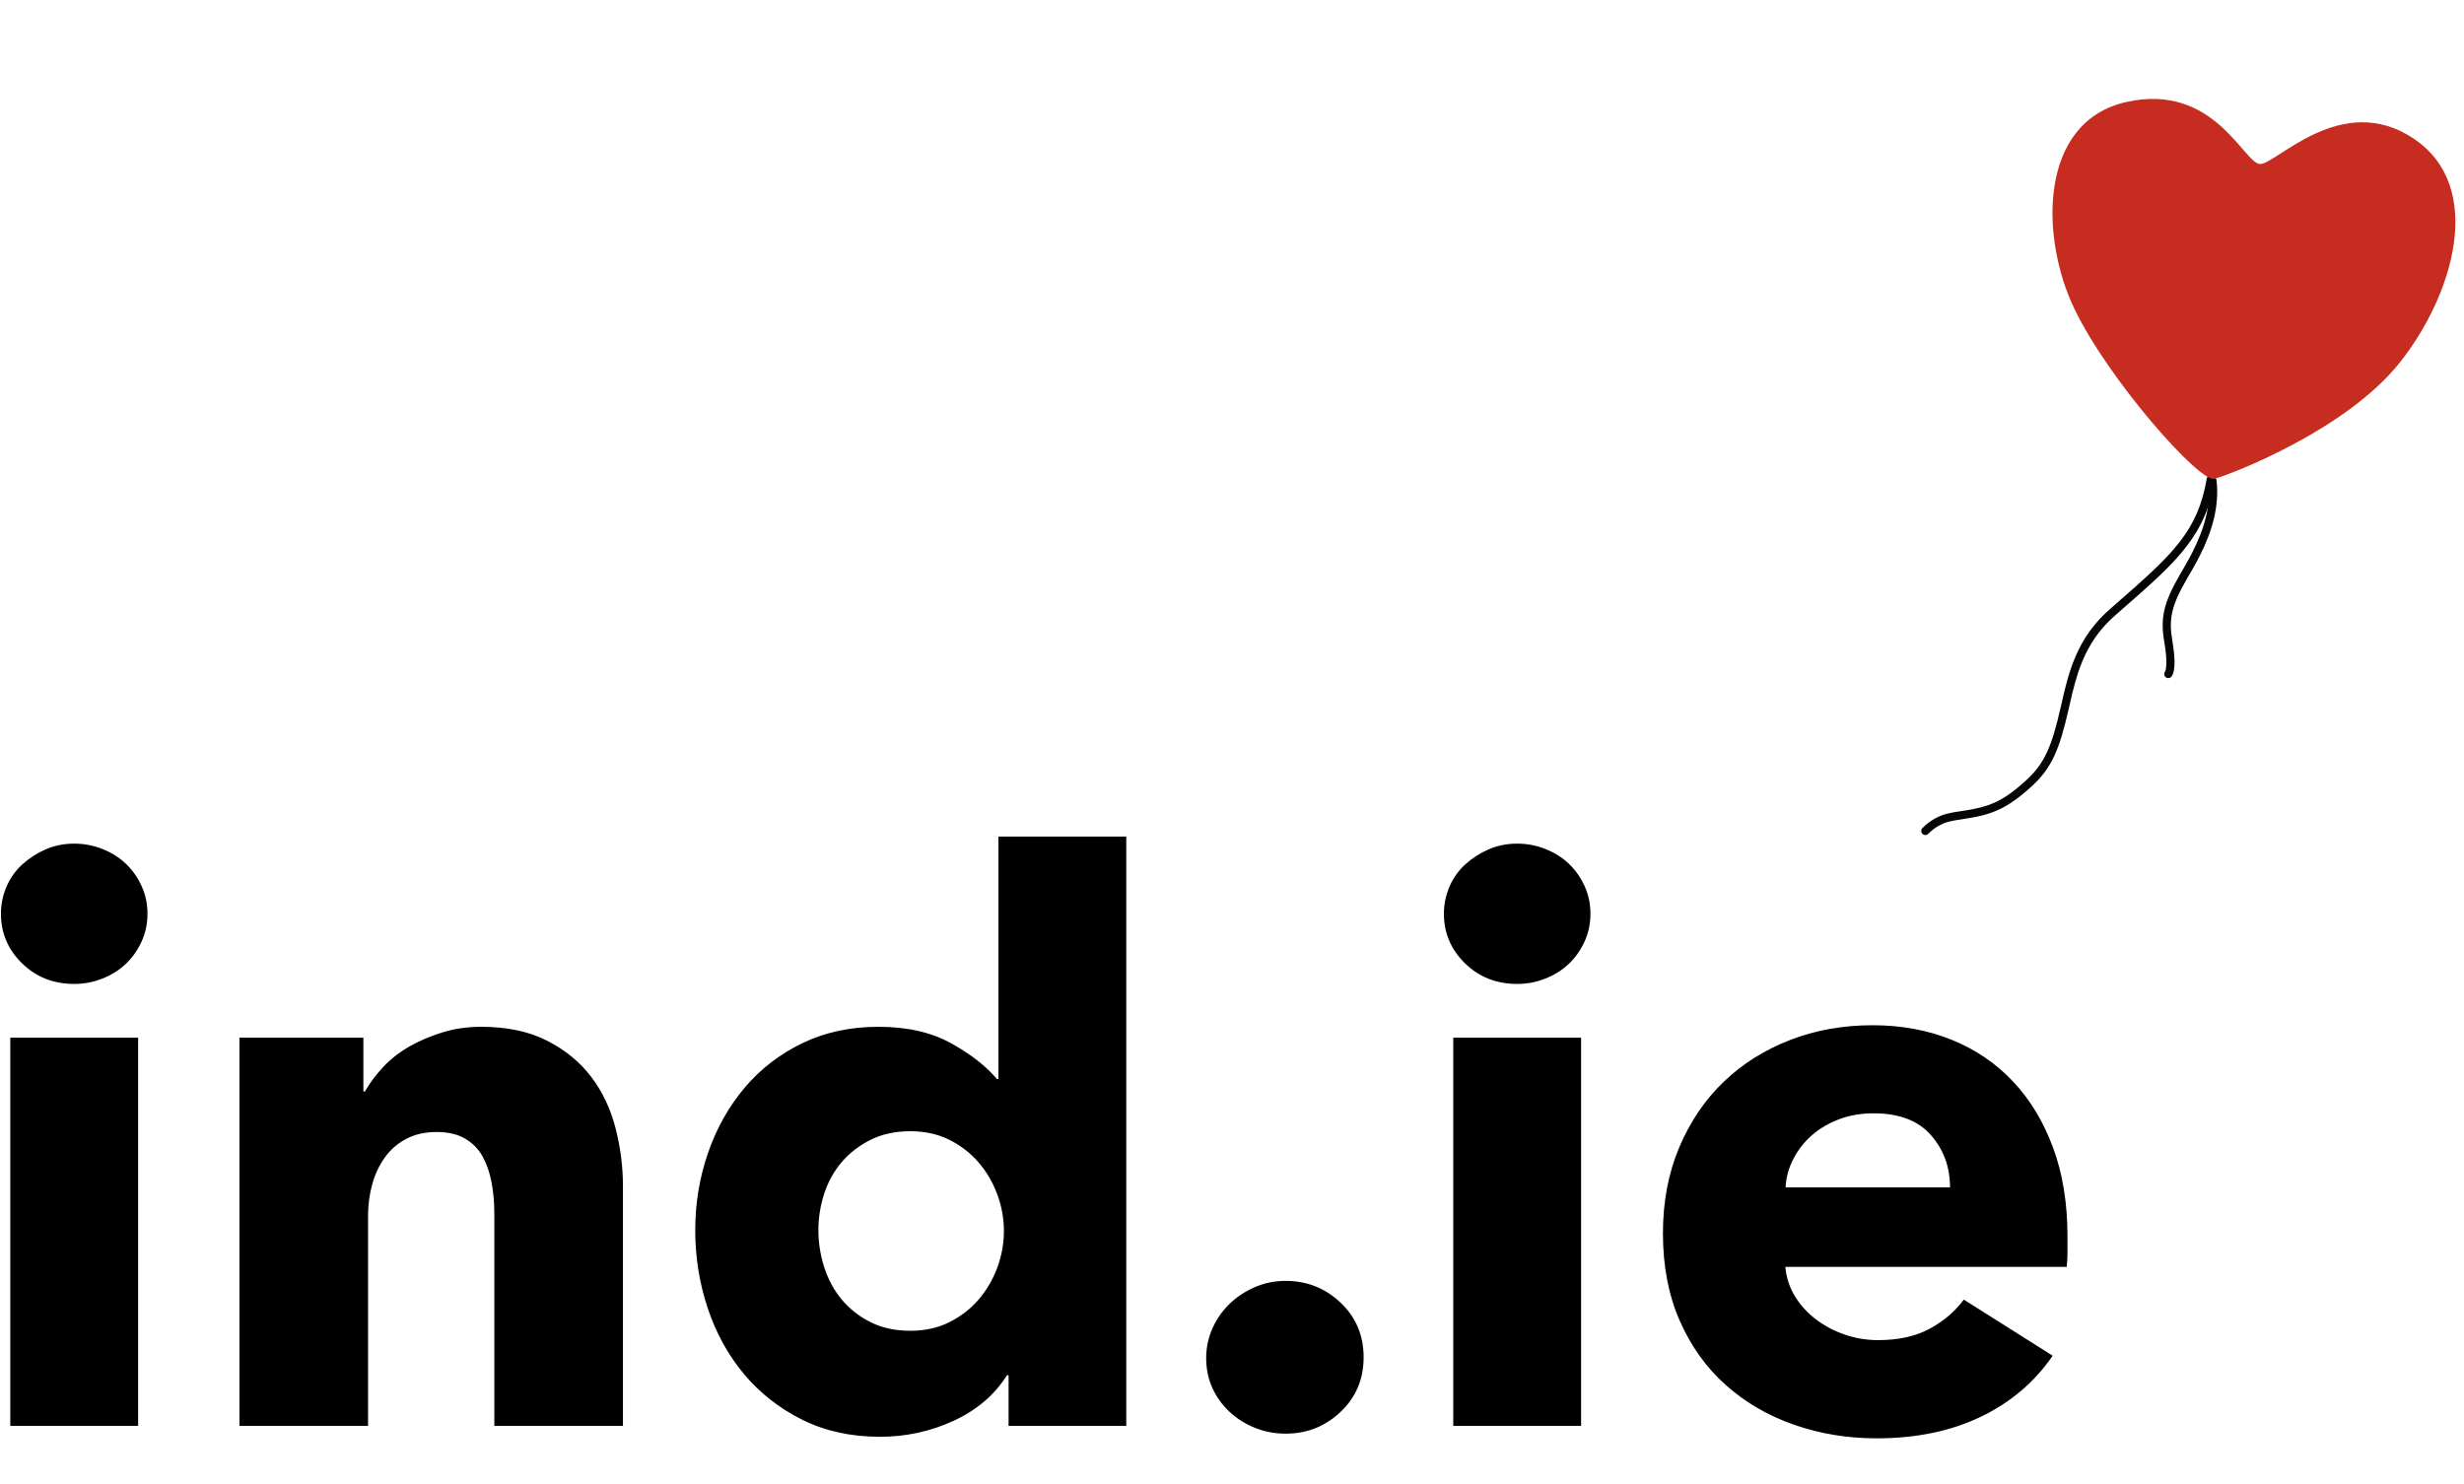 <svg xmlns="http://www.w3.org/2000/svg" xmlns:xlink="http://www.w3.org/1999/xlink" width="880" height="530" version="1.1" viewBox="0 0 880 530"><title>indie-balloon-logo-mid-bg</title><desc>Created with Sketch.</desc><g id="Page-1" fill="none" fill-rule="evenodd" stroke="none" stroke-width="1"><g id="logo-without-tagline-mid-background"><path id="ind.ie" fill="#000" d="M52.67,326.419 C52.67,329.945 51.974,333.24 50.583,336.303 C49.191,339.365 47.335,342.01 45.015,344.238 C42.695,346.465 39.911,348.228 36.664,349.528 C33.416,350.827 30.029,351.477 26.503,351.477 C19.079,351.477 12.862,349.017 7.852,344.098 C2.841,339.18 0.335,333.286 0.335,326.419 C0.335,323.077 0.985,319.876 2.284,316.813 C3.583,313.75 5.439,311.105 7.852,308.878 C10.264,306.651 13.048,304.841 16.203,303.449 C19.358,302.057 22.791,301.361 26.503,301.361 C30.029,301.361 33.416,302.01 36.664,303.309 C39.911,304.609 42.695,306.372 45.015,308.6 C47.335,310.827 49.191,313.472 50.583,316.535 C51.974,319.597 52.67,322.892 52.67,326.419 Z M3.676,509.343 L3.676,370.688 L49.33,370.688 L49.33,509.343 L3.676,509.343 Z M176.548,509.343 L176.548,433.612 C176.548,429.714 176.224,426.001 175.574,422.475 C174.925,418.948 173.857,415.839 172.373,413.147 C170.888,410.456 168.8,408.321 166.109,406.744 C163.418,405.166 160.031,404.377 155.949,404.377 C151.866,404.377 148.293,405.166 145.231,406.744 C142.169,408.321 139.617,410.502 137.576,413.287 C135.534,416.071 134.003,419.273 132.982,422.892 C131.962,426.512 131.451,430.27 131.451,434.168 L131.451,509.343 L85.519,509.343 L85.519,370.688 L129.781,370.688 L129.781,389.899 L130.338,389.899 C132.008,386.929 134.189,384.006 136.88,381.129 C139.571,378.252 142.726,375.792 146.344,373.751 C149.963,371.709 153.907,370.038 158.176,368.739 C162.444,367.44 166.991,366.79 171.816,366.79 C181.095,366.79 188.983,368.46 195.478,371.802 C201.974,375.143 207.216,379.458 211.206,384.748 C215.197,390.038 218.073,396.117 219.836,402.985 C221.599,409.853 222.481,416.72 222.481,423.588 L222.481,509.343 L176.548,509.343 Z M360.208,509.343 L360.208,491.245 L359.651,491.245 C355.197,498.299 348.841,503.728 340.582,507.533 C332.324,511.338 323.555,513.241 314.276,513.241 C303.883,513.241 294.604,511.199 286.438,507.115 C278.272,503.032 271.359,497.602 265.699,490.827 C260.039,484.052 255.724,476.21 252.754,467.301 C249.785,458.391 248.3,449.11 248.3,439.458 C248.3,429.806 249.831,420.572 252.894,411.755 C255.956,402.939 260.317,395.189 265.977,388.507 C271.638,381.825 278.504,376.535 286.577,372.637 C294.65,368.739 303.697,366.79 313.719,366.79 C323.926,366.79 332.556,368.739 339.608,372.637 C346.66,376.535 352.135,380.804 356.032,385.444 L356.589,385.444 L356.589,298.855 L402.243,298.855 L402.243,509.343 L360.208,509.343 Z M358.538,439.737 C358.538,435.282 357.749,430.92 356.172,426.651 C354.594,422.382 352.367,418.577 349.491,415.236 C346.614,411.894 343.134,409.203 339.051,407.161 C334.969,405.12 330.329,404.099 325.133,404.099 C319.751,404.099 315.018,405.12 310.935,407.161 C306.852,409.203 303.419,411.848 300.635,415.096 C297.852,418.345 295.764,422.103 294.372,426.373 C292.98,430.642 292.284,435.004 292.284,439.458 C292.284,443.913 292.98,448.322 294.372,452.683 C295.764,457.045 297.852,460.897 300.635,464.238 C303.419,467.579 306.852,470.271 310.935,472.312 C315.018,474.354 319.751,475.375 325.133,475.375 C330.329,475.375 334.969,474.354 339.051,472.312 C343.134,470.271 346.614,467.579 349.491,464.238 C352.367,460.897 354.594,457.092 356.172,452.823 C357.749,448.554 358.538,444.192 358.538,439.737 Z M487.009,484.841 C487.009,492.637 484.272,499.134 478.797,504.331 C473.322,509.528 466.78,512.127 459.171,512.127 C455.274,512.127 451.609,511.431 448.175,510.039 C444.742,508.647 441.726,506.744 439.128,504.331 C436.53,501.918 434.489,499.087 433.004,495.839 C431.519,492.591 430.777,489.018 430.777,485.12 C430.777,481.407 431.519,477.881 433.004,474.54 C434.489,471.199 436.53,468.275 439.128,465.769 C441.726,463.264 444.742,461.268 448.175,459.783 C451.609,458.298 455.274,457.556 459.171,457.556 C466.78,457.556 473.322,460.154 478.797,465.352 C484.272,470.549 487.009,477.045 487.009,484.841 Z M568.017,326.419 C568.017,329.945 567.321,333.24 565.929,336.303 C564.537,339.365 562.681,342.01 560.362,344.238 C558.042,346.465 555.258,348.228 552.01,349.528 C548.763,350.827 545.376,351.477 541.85,351.477 C534.426,351.477 528.209,349.017 523.198,344.098 C518.187,339.18 515.682,333.286 515.682,326.419 C515.682,323.077 516.332,319.876 517.631,316.813 C518.93,313.75 520.786,311.105 523.198,308.878 C525.611,306.651 528.395,304.841 531.55,303.449 C534.705,302.057 538.138,301.361 541.85,301.361 C545.376,301.361 548.763,302.01 552.01,303.309 C555.258,304.609 558.042,306.372 560.362,308.6 C562.681,310.827 564.537,313.472 565.929,316.535 C567.321,319.597 568.017,322.892 568.017,326.419 Z M519.023,509.343 L519.023,370.688 L564.676,370.688 L564.676,509.343 L519.023,509.343 Z M738.384,447.254 C738.384,449.11 738.291,450.874 738.106,452.544 L637.611,452.544 C637.983,456.442 639.143,459.969 641.091,463.124 C643.04,466.28 645.545,469.018 648.607,471.338 C651.67,473.658 655.103,475.468 658.907,476.767 C662.712,478.066 666.655,478.716 670.738,478.716 C677.976,478.716 684.1,477.37 689.111,474.679 C694.122,471.987 698.205,468.507 701.36,464.238 L733.095,484.285 C726.599,493.751 718.016,501.036 707.345,506.141 C696.674,511.245 684.286,513.797 670.182,513.797 C659.789,513.797 649.953,512.173 640.674,508.925 C631.394,505.677 623.275,500.944 616.316,494.725 C609.356,488.507 603.881,480.851 599.891,471.755 C595.901,462.66 593.906,452.266 593.906,440.572 C593.906,429.249 595.855,418.994 599.752,409.806 C603.649,400.618 608.939,392.823 615.62,386.419 C622.301,380.015 630.188,375.05 639.282,371.523 C648.375,367.996 658.211,366.233 668.79,366.233 C678.997,366.233 688.369,367.95 696.906,371.384 C705.443,374.818 712.773,379.783 718.898,386.28 C725.022,392.776 729.801,400.665 733.234,409.946 C736.668,419.226 738.384,429.806 738.384,441.686 L738.384,447.254 Z M696.438,424.145 C696.438,416.906 694.164,410.688 689.617,405.491 C685.071,400.294 678.25,397.695 669.157,397.695 C664.703,397.695 660.62,398.391 656.908,399.783 C653.196,401.175 649.949,403.078 647.165,405.491 C644.381,407.904 642.154,410.734 640.484,413.983 C638.814,417.231 637.886,420.618 637.7,424.145 L696.438,424.145 Z"/><g id="balloon" transform="translate(686, 18)"><g id="strings-3" fill="#050505" transform="translate(0, 151.535)"><path id="Path-152" d="M92.297,24.241 C87.637,30.18 82.102,35.411 67.878,47.76 C59.779,54.791 55.348,62.662 52.326,73.409 C51.595,76.007 51.179,77.75 50.03,82.819 C46.789,97.108 44.268,103.189 37.442,109.378 C29.147,116.899 24.242,118.809 14.44,120.203 C10.015,120.833 7.88,121.353 5.324,122.709 C3.675,123.583 2.12,124.742 0.593,126.261 C0.022,126.829 0.019,127.754 0.586,128.326 C1.153,128.898 2.075,128.901 2.646,128.333 C3.972,127.013 5.297,126.026 6.686,125.289 C8.859,124.137 10.74,123.679 14.85,123.094 C25.178,121.624 30.611,119.51 39.397,111.543 C46.8,104.83 49.505,98.307 52.871,83.466 C54.008,78.449 54.418,76.733 55.131,74.2 C58.01,63.963 62.163,56.584 69.786,49.967 C84.16,37.488 89.769,32.186 94.587,26.045 C100.221,18.867 103.308,11.728 105.008,1.875 C105.145,1.081 104.614,0.325 103.821,0.188 C103.028,0.051 102.274,0.583 102.137,1.378 C100.518,10.763 97.625,17.451 92.297,24.241 Z"/><path id="Path-153" d="M96.946,27.852 C96.199,29.32 95.415,30.758 94.504,32.35 C94.021,33.195 92.572,35.675 92.416,35.945 C86.598,46.046 85.527,51.407 86.955,59.806 C87.866,65.16 87.866,68.407 87.377,70.008 C87.325,70.177 87.279,70.286 87.246,70.343 C87.258,70.322 87.298,70.269 87.371,70.197 C86.797,70.762 86.788,71.686 87.352,72.262 C87.915,72.837 88.837,72.846 89.412,72.282 C89.689,72.009 89.953,71.549 90.163,70.863 C90.808,68.753 90.808,65.079 89.828,59.316 C88.517,51.609 89.451,46.933 94.94,37.405 C95.088,37.146 96.54,34.662 97.032,33.802 C97.965,32.171 98.771,30.693 99.542,29.177 C104.287,19.841 106.627,11.032 105.624,2.065 C105.534,1.264 104.813,0.687 104.014,0.777 C103.214,0.867 102.639,1.589 102.728,2.39 C103.657,10.691 101.456,18.979 96.946,27.852 Z"/></g><path id="balloon-2" fill="#C62C1F" d="M121.764,152.922 C117.035,155.607 76.865,128.057 58.648,106.235 C40.431,84.413 29.857,44.327 58.697,29.9 C87.537,15.472 104.762,41.259 110.416,39.846 C116.07,38.434 132.343,7.287 161.431,17.798 C190.519,28.309 188.682,68.532 175.941,96.575 C163.2,124.619 127.445,149.695 121.764,152.922 Z" transform="translate(112.794, 84.237) rotate(14) translate(-112.794, -84.237)"/></g></g></g></svg>